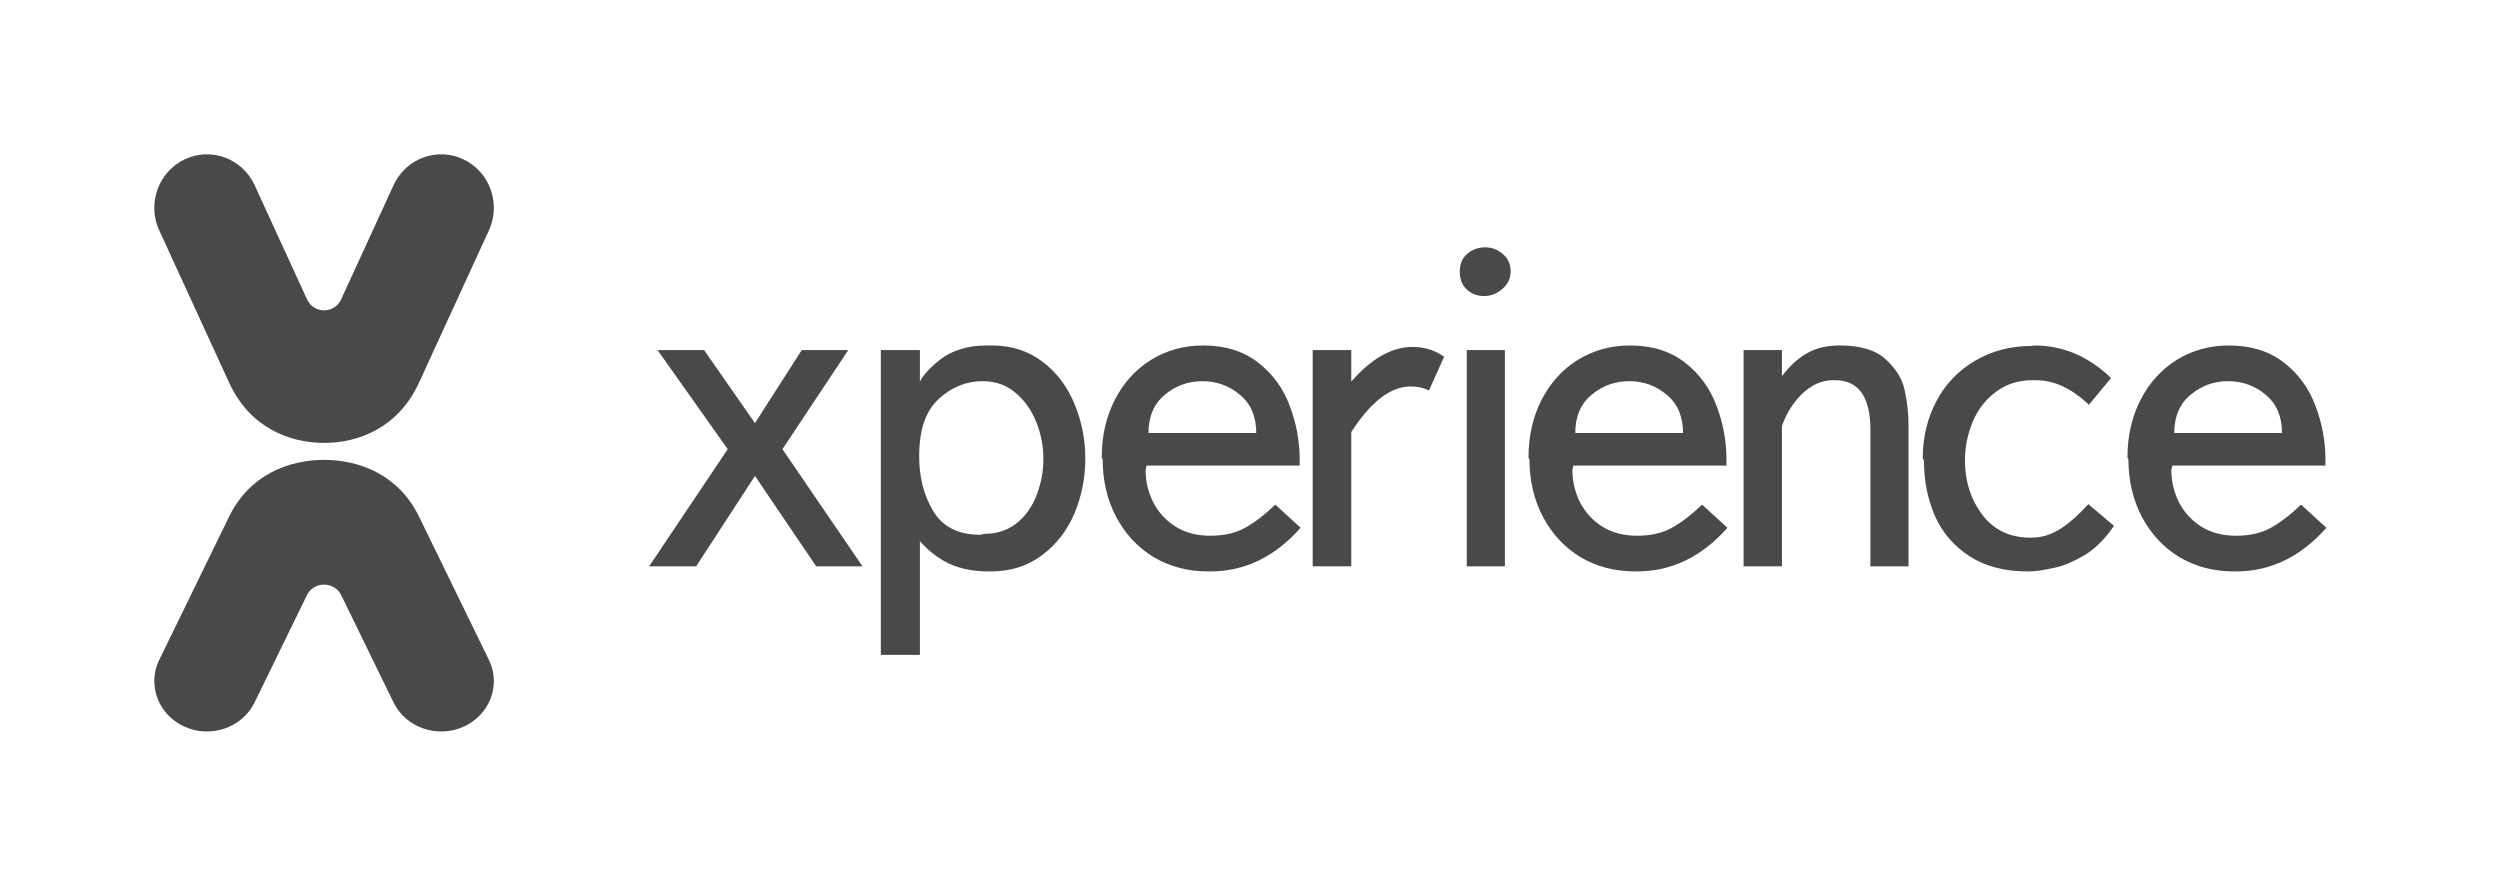 <svg width="162" height="58" viewBox="0 0 162 58" fill="none" xmlns="http://www.w3.org/2000/svg">
<path d="M32 13.468C32 12.164 31.27 10.914 30.03 10.325C28.326 9.517 26.296 10.267 25.502 12.001L22.108 19.394C21.889 19.872 21.444 20.111 21.001 20.111C20.557 20.111 20.112 19.872 19.893 19.394L16.5 12.001C15.704 10.267 13.675 9.517 11.97 10.325C10.73 10.914 10 12.164 10 13.468C10 13.959 10.103 14.456 10.32 14.93L14.854 24.81C16.172 27.671 18.706 28.7 21.001 28.7C23.296 28.7 25.828 27.671 27.146 24.81L31.68 14.93C31.897 14.456 32 13.959 32 13.468Z" fill="#494949"/>
<path d="M10 44.136C10 45.363 10.73 46.54 11.97 47.094C13.674 47.855 15.704 47.149 16.498 45.517L19.892 38.559C20.111 38.108 20.556 37.884 20.999 37.884C21.443 37.884 21.888 38.108 22.107 38.559L25.5 45.517C26.296 47.149 28.325 47.855 30.03 47.094C31.27 46.54 32 45.363 32 44.136C32 43.674 31.897 43.206 31.68 42.76L27.146 33.461C25.828 30.769 23.294 29.8 20.999 29.8C18.704 29.8 16.172 30.769 14.854 33.461L10.32 42.76C10.103 43.206 10 43.674 10 44.136Z" fill="#494949"/>
<path d="M48.922 30.841L45.109 36.7H42.062L47.156 29.106L42.609 22.684H45.625L48.922 27.419L51.953 22.684H54.969L50.703 29.106L55.891 36.7H52.891L48.922 30.841ZM59.609 35.059V42.434H57.078V22.684H59.609V24.731C59.849 24.262 60.318 23.762 61.016 23.231C61.359 22.971 61.776 22.768 62.266 22.622C62.766 22.466 63.318 22.387 63.922 22.387H64.281C65.542 22.387 66.63 22.736 67.547 23.434C68.463 24.122 69.156 25.033 69.625 26.169C70.094 27.294 70.328 28.476 70.328 29.716C70.328 30.955 70.094 32.138 69.625 33.263C69.156 34.377 68.453 35.283 67.516 35.981C66.588 36.679 65.484 37.028 64.203 37.028H64.047C63.109 37.028 62.276 36.867 61.547 36.544C60.828 36.21 60.182 35.716 59.609 35.059ZM59.562 29.591C59.562 30.934 59.87 32.117 60.484 33.138C61.099 34.148 62.115 34.653 63.531 34.653L63.672 34.622L63.797 34.591C64.599 34.591 65.287 34.367 65.859 33.919C66.432 33.471 66.87 32.861 67.172 32.091C67.318 31.695 67.427 31.315 67.5 30.95C67.573 30.575 67.609 30.164 67.609 29.716C67.609 28.893 67.453 28.096 67.141 27.325C66.828 26.554 66.375 25.924 65.781 25.434C65.198 24.945 64.495 24.7 63.672 24.7C62.62 24.7 61.677 25.08 60.844 25.841C60.417 26.226 60.094 26.731 59.875 27.356C59.667 27.971 59.562 28.716 59.562 29.591ZM82.641 32.7L84.281 34.2C82.615 36.085 80.662 37.028 78.422 37.028H78.297C76.984 37.028 75.807 36.721 74.766 36.106C73.734 35.481 72.922 34.611 72.328 33.497C71.745 32.382 71.453 31.143 71.453 29.778L71.391 29.653C71.391 28.268 71.672 27.023 72.234 25.919C72.797 24.815 73.578 23.95 74.578 23.325C75.588 22.7 76.719 22.387 77.969 22.387C79.396 22.387 80.583 22.757 81.531 23.497C82.479 24.236 83.162 25.174 83.578 26.309C84.005 27.434 84.219 28.591 84.219 29.778V30.169H74.297L74.266 30.325L74.234 30.45C74.234 31.179 74.396 31.872 74.719 32.528C75.052 33.184 75.537 33.716 76.172 34.122C76.807 34.518 77.557 34.716 78.422 34.716C79.297 34.716 80.042 34.549 80.656 34.216C81.271 33.882 81.932 33.377 82.641 32.7ZM74.422 28.059H81.406C81.406 26.997 81.057 26.174 80.359 25.591C79.662 24.997 78.844 24.7 77.906 24.7C76.99 24.7 76.177 24.997 75.469 25.591C74.771 26.174 74.422 26.997 74.422 28.059ZM87.562 24.731C88.865 23.231 90.188 22.481 91.531 22.481C92.312 22.481 92.995 22.695 93.578 23.122L92.594 25.309C92.271 25.132 91.875 25.044 91.406 25.044C90.115 25.044 88.833 26.028 87.562 27.997V36.7H85.062V22.684H87.562V24.731ZM95.047 36.7V22.684H97.516V36.7H95.047ZM94.594 17.591C94.594 17.101 94.755 16.721 95.078 16.45C95.401 16.169 95.787 16.028 96.234 16.028C96.672 16.028 97.057 16.174 97.391 16.466C97.724 16.747 97.891 17.122 97.891 17.591C97.891 18.039 97.708 18.419 97.344 18.731C96.99 19.033 96.599 19.184 96.172 19.184C95.734 19.184 95.359 19.044 95.047 18.762C94.745 18.481 94.594 18.091 94.594 17.591ZM110.297 32.7L111.938 34.2C110.271 36.085 108.318 37.028 106.078 37.028H105.953C104.641 37.028 103.464 36.721 102.422 36.106C101.391 35.481 100.578 34.611 99.984 33.497C99.401 32.382 99.109 31.143 99.109 29.778L99.047 29.653C99.047 28.268 99.328 27.023 99.891 25.919C100.453 24.815 101.234 23.95 102.234 23.325C103.245 22.7 104.375 22.387 105.625 22.387C107.052 22.387 108.24 22.757 109.188 23.497C110.135 24.236 110.818 25.174 111.234 26.309C111.661 27.434 111.875 28.591 111.875 29.778V30.169H101.953L101.922 30.325L101.891 30.45C101.891 31.179 102.052 31.872 102.375 32.528C102.708 33.184 103.193 33.716 103.828 34.122C104.464 34.518 105.214 34.716 106.078 34.716C106.953 34.716 107.698 34.549 108.312 34.216C108.927 33.882 109.589 33.377 110.297 32.7ZM102.078 28.059H109.062C109.062 26.997 108.714 26.174 108.016 25.591C107.318 24.997 106.5 24.7 105.562 24.7C104.646 24.7 103.833 24.997 103.125 25.591C102.427 26.174 102.078 26.997 102.078 28.059ZM115.469 24.372C116 23.684 116.552 23.184 117.125 22.872C117.698 22.549 118.385 22.387 119.188 22.387H119.25C120.573 22.387 121.557 22.69 122.203 23.294C122.859 23.887 123.266 24.549 123.422 25.278C123.505 25.674 123.568 26.054 123.609 26.419C123.651 26.773 123.672 27.169 123.672 27.606V36.7H121.203V27.872C121.203 25.716 120.438 24.637 118.906 24.637H118.766C118.401 24.637 118.047 24.716 117.703 24.872C117.37 25.028 117.052 25.252 116.75 25.544C116.177 26.117 115.75 26.804 115.469 27.606V36.7H112.984V22.684H115.469V24.372ZM135.328 32.669L136.984 34.075C136.422 34.908 135.792 35.539 135.094 35.966C134.396 36.382 133.76 36.653 133.188 36.778C132.812 36.861 132.49 36.924 132.219 36.966C131.958 37.007 131.682 37.028 131.391 37.028C129.901 37.028 128.646 36.7 127.625 36.044C126.604 35.377 125.854 34.502 125.375 33.419C124.906 32.325 124.672 31.132 124.672 29.841L124.594 29.716C124.594 28.361 124.885 27.127 125.469 26.012C126.052 24.898 126.885 24.023 127.969 23.387C129.052 22.742 130.276 22.419 131.641 22.419L131.828 22.387C133.682 22.387 135.339 23.091 136.797 24.497L135.359 26.231C134.818 25.71 134.26 25.315 133.688 25.044C133.125 24.773 132.526 24.637 131.891 24.637H131.703C130.797 24.637 130.01 24.887 129.344 25.387C128.677 25.877 128.172 26.528 127.828 27.341C127.495 28.143 127.328 28.976 127.328 29.841C127.328 31.184 127.703 32.356 128.453 33.356C129.203 34.346 130.245 34.841 131.578 34.841C131.943 34.841 132.281 34.794 132.594 34.7C132.917 34.596 133.234 34.445 133.547 34.247C134.099 33.893 134.693 33.367 135.328 32.669ZM149.109 32.7L150.75 34.2C149.083 36.085 147.13 37.028 144.891 37.028H144.766C143.453 37.028 142.276 36.721 141.234 36.106C140.203 35.481 139.391 34.611 138.797 33.497C138.214 32.382 137.922 31.143 137.922 29.778L137.859 29.653C137.859 28.268 138.141 27.023 138.703 25.919C139.266 24.815 140.047 23.95 141.047 23.325C142.057 22.7 143.188 22.387 144.438 22.387C145.865 22.387 147.052 22.757 148 23.497C148.948 24.236 149.63 25.174 150.047 26.309C150.474 27.434 150.688 28.591 150.688 29.778V30.169H140.766L140.734 30.325L140.703 30.45C140.703 31.179 140.865 31.872 141.188 32.528C141.521 33.184 142.005 33.716 142.641 34.122C143.276 34.518 144.026 34.716 144.891 34.716C145.766 34.716 146.51 34.549 147.125 34.216C147.74 33.882 148.401 33.377 149.109 32.7ZM140.891 28.059H147.875C147.875 26.997 147.526 26.174 146.828 25.591C146.13 24.997 145.312 24.7 144.375 24.7C143.458 24.7 142.646 24.997 141.938 25.591C141.24 26.174 140.891 26.997 140.891 28.059Z" fill="#494949"/>
</svg>

